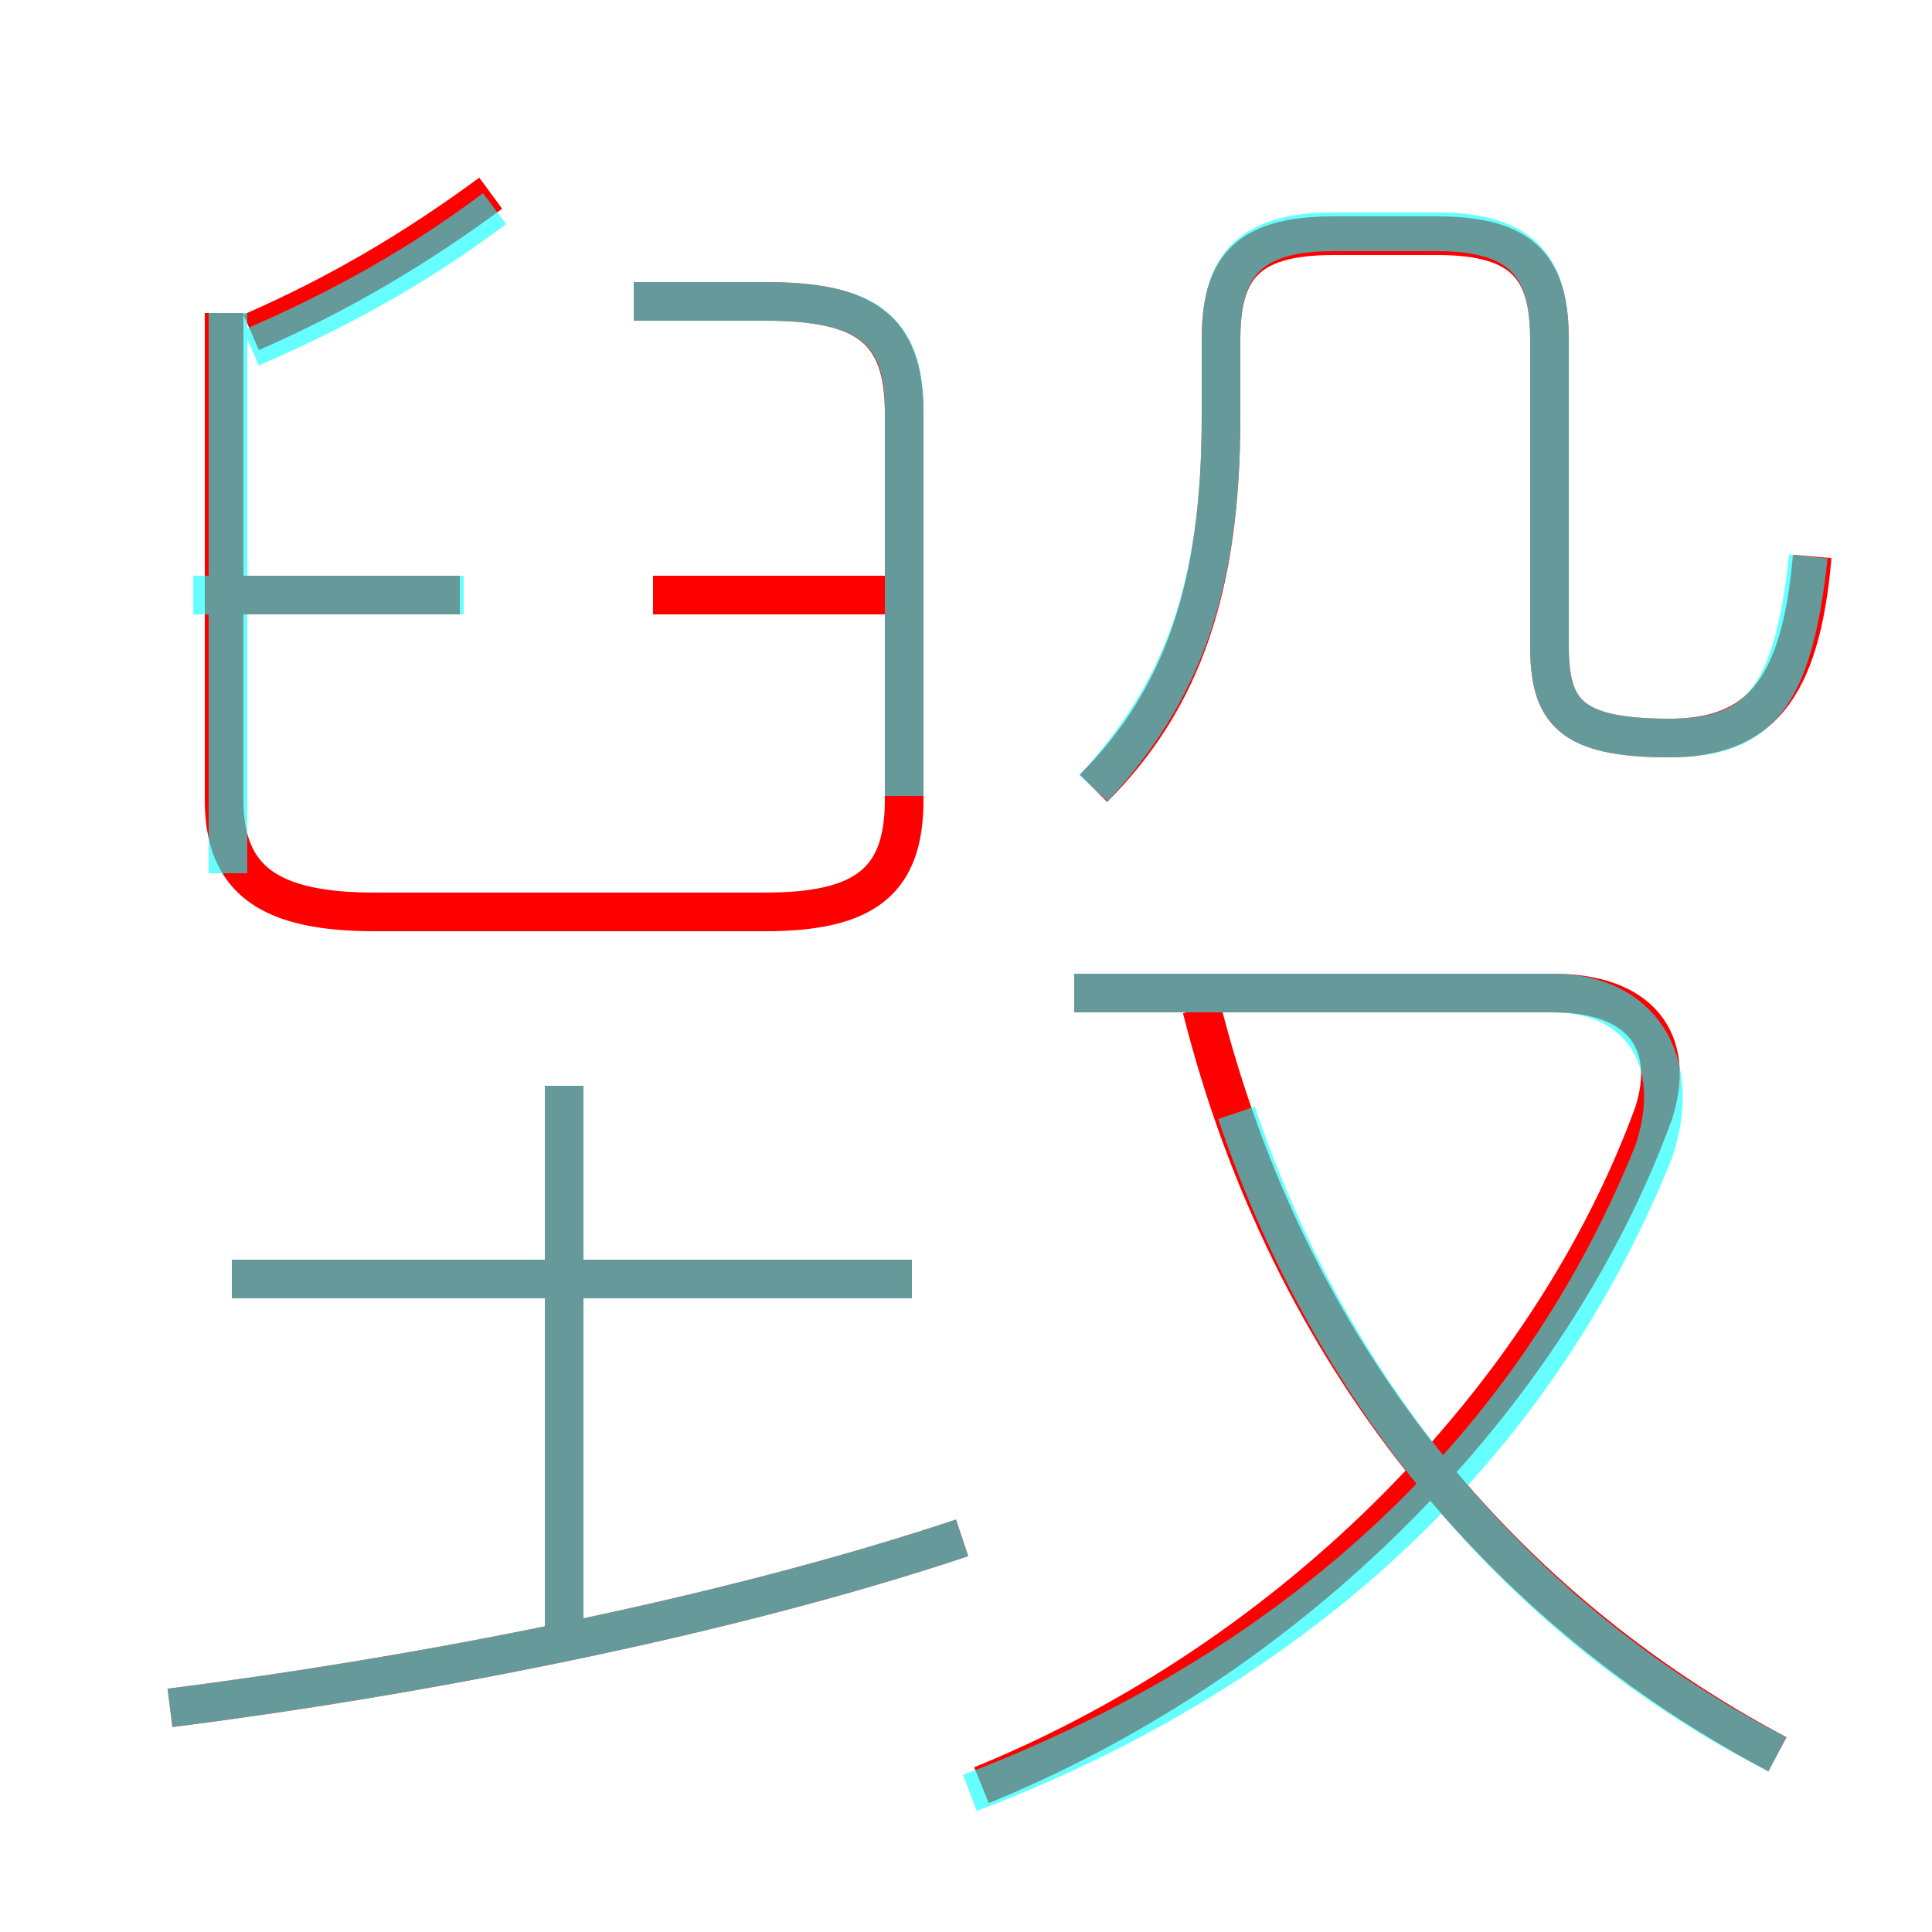 <?xml version='1.0' encoding='utf8'?>
<svg viewBox="0.0 -6.0 50.0 50.0" version="1.1" xmlns="http://www.w3.org/2000/svg">
<rect x="0.0" y="-6.0" width="50.0" height="50.0" fill="#333333" stroke="none"/>
<rect x="-1000" y="-1000" width="2000" height="2000" stroke="white" fill="white"/>
<g style="fill:none;stroke:rgba(255, 0, 0, 1);  stroke-width:1"><path d="M 25.4 2.2 C 33.5 -1.1 40.1 -7.8 42.8 -15.2 C 43.4 -17.1 42.4 -18.3 40.2 -18.3 L 27.8 -18.3 M 4.4 0.2 C 10.7 -0.6 18.6 -2.1 24.9 -4.2 M 14.6 -1.4 L 14.6 -15.9 M 23.6 -10.9 L 6.0 -10.9 M 11.9 -28.6 L 5.6 -28.6 M 5.8 -35.9 L 5.8 -23.3 C 5.8 -21.2 7.0 -20.4 9.7 -20.4 L 19.8 -20.4 C 22.4 -20.4 23.4 -21.2 23.4 -23.3 L 23.4 -33.3 C 23.4 -35.5 22.4 -36.2 19.8 -36.2 L 16.4 -36.2 M 46.0 1.4 C 39.0 -2.3 33.4 -8.8 31.1 -17.9 M 22.9 -28.6 L 16.9 -28.6 M 6.5 -35.4 C 8.8 -36.4 10.8 -37.6 12.7 -39.0 M 28.3 -23.6 C 30.6 -25.9 31.6 -28.8 31.6 -33.2 L 31.6 -35.2 C 31.6 -37.0 32.2 -37.9 34.5 -37.9 L 37.2 -37.9 C 39.5 -37.9 40.1 -37.0 40.1 -35.2 L 40.1 -27.3 C 40.1 -25.6 40.6 -24.9 43.2 -24.9 C 45.5 -24.9 46.6 -26.1 46.9 -29.6" transform="translate(0.0 38.0)" />
</g>
<g style="fill:none;stroke:rgba(0, 255, 255, 0.6);  stroke-width:1">
<path d="M 25.1 2.4 C 33.0 -0.6 39.5 -6.0 42.8 -14.2 C 43.6 -16.6 42.4 -18.3 40.2 -18.3 L 27.8 -18.3 M 4.4 0.2 C 10.7 -0.6 18.6 -2.1 24.9 -4.2 M 14.6 -1.4 L 14.6 -15.9 M 23.6 -10.9 L 6.0 -10.9 M 12.0 -28.6 L 5.0 -28.6 M 5.9 -21.4 L 5.9 -35.9 M 6.5 -35.0 C 8.8 -36.0 10.8 -37.1 12.8 -38.6 M 19.8 -36.2 L 16.4 -36.2 M 23.4 -23.4 L 23.4 -33.4 C 23.4 -35.5 22.4 -36.2 19.8 -36.2 L 16.4 -36.2 M 46.0 1.4 C 39.5 -1.9 34.5 -7.8 32.0 -15.2 M 28.3 -23.6 C 30.6 -26.1 31.6 -28.8 31.6 -33.2 L 31.6 -35.2 C 31.6 -37.0 32.2 -38.0 34.5 -38.0 L 37.2 -38.0 C 39.5 -38.0 40.1 -37.0 40.1 -35.2 L 40.1 -27.3 C 40.1 -25.6 40.6 -24.9 43.2 -24.9 C 45.5 -24.9 46.4 -25.9 46.8 -29.6" transform="translate(0.0 38.0)" />
</g>
</svg>